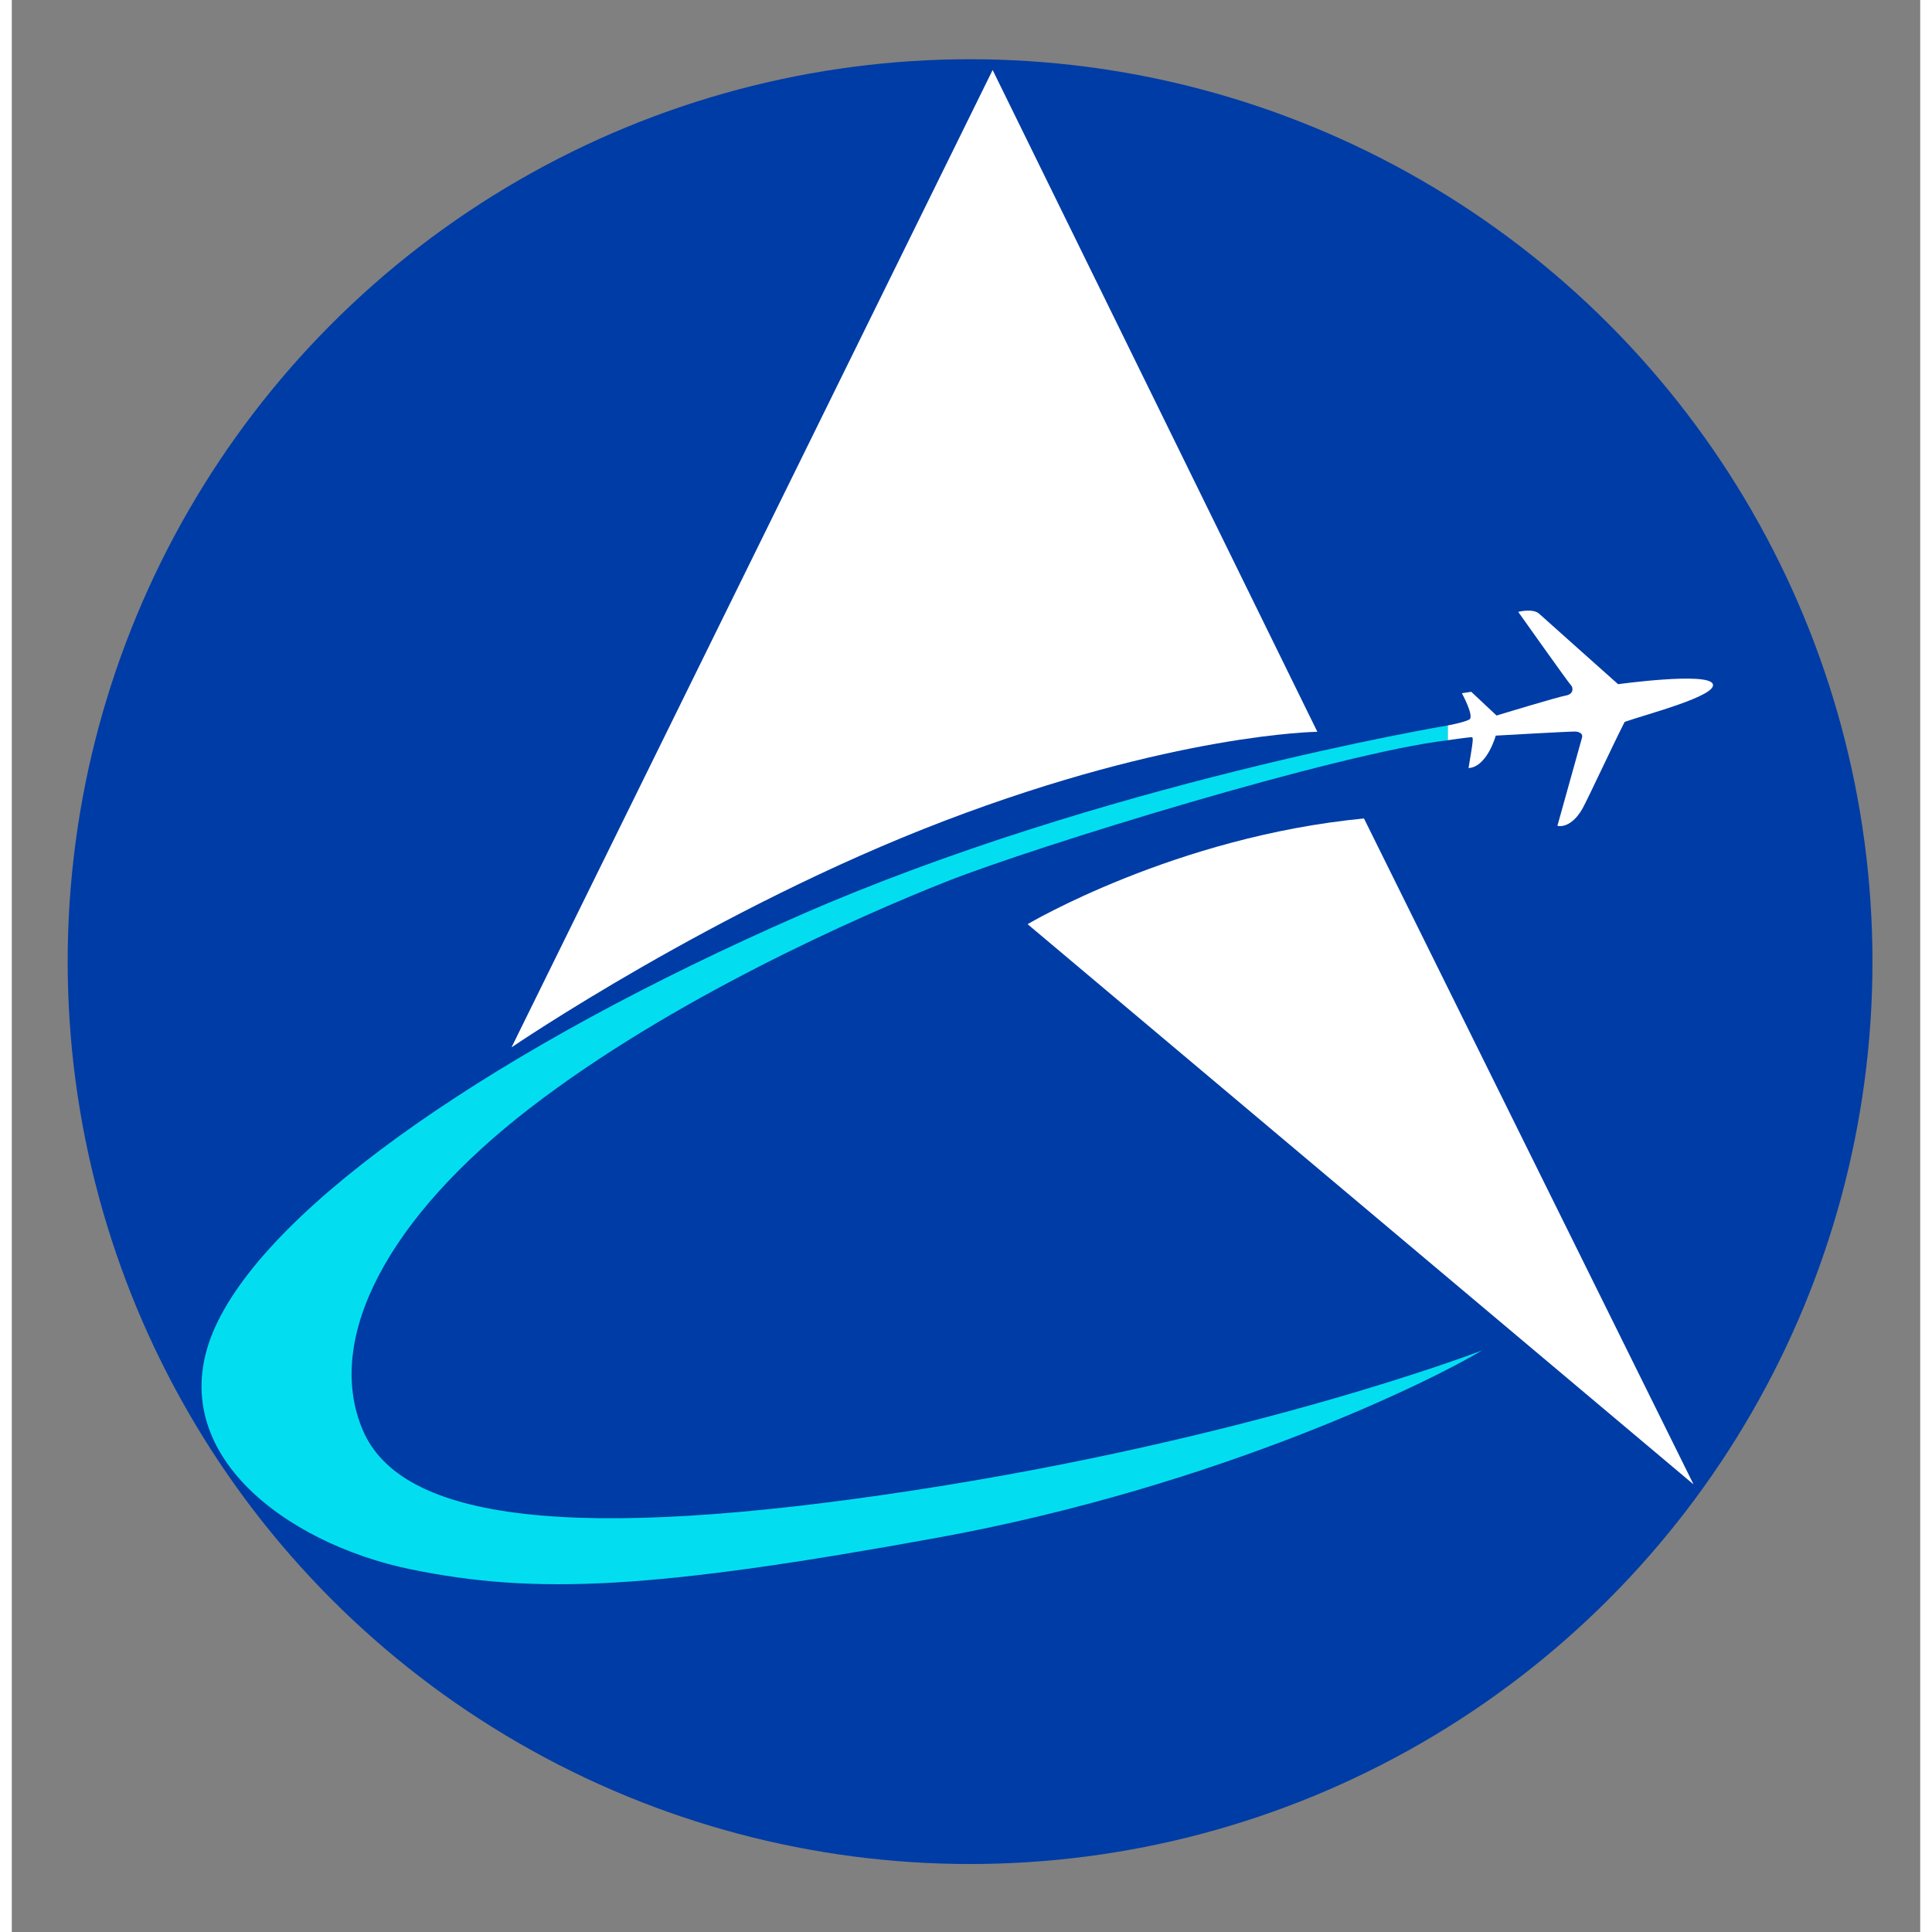 <svg xmlns="http://www.w3.org/2000/svg" id="Layer_1" width="70" height="70" viewBox="0 0 981.47 993.6"><rect x="0" y="0" width="981.47" height="993.6" fill="#808080" stroke="none"/><defs><style>
    .cls-1{fill:#003ca5;}.cls-2{fill:#fff;}.cls-3{fill:#02def0;}</style></defs><circle cx="492.83" cy="494.55" r="464.09" class="cls-1"/><path d="M257,538.65,504.43,36l167,340.35s-74.07.86-191.8,45.81S257,538.65,257,538.65Z" class="cls-2"/><path d="M522.41,475.29s75.78-45,173-54.37L864.9,763.41Z" class="cls-2"/><path d="M738.62,373.07v7.61c-56.52,6.63-212.78,54.79-258.16,72.78s-141.27,60.35-214,116.44S160.66,688.05,180.36,735.15s107.88,58.23,283.84,31.26c174.56-26.78,290.15-71.23,291.94-71.91-24,14.57-134.45,69.78-280,96.3s-206.35,29.55-271,16.27S75.9,745.86,104.58,682.49,251,538.22,405.53,470.57,738.62,373.07,738.62,373.07Z" class="cls-3"/><path d="M874.75,351.66c3,6.11-34.44,15.74-45.27,19.6-6.1,11.88-18.54,38.85-21.68,44.55s-8.11,9.87-12.92,8.91c0,0,12.12-43.51,12.68-45.43s-1.29-2.9-3.29-3.06-41.09,2.09-41.09,2.09-4.43,16.13-14,16.69c2.65-15.65,2.57-15.88,1.36-15.88s-12,1.55-12,1.55v-7.61s8.18-1.49,11-3-3.78-13.56-3.78-13.56l4.82-.73,13,12.2s31.38-9.54,35.63-10.27,3.78-4.26,2.65-5.3-27.13-37.73-27.13-37.73,7.55-2,10.83,1,40.54,36.19,40.54,36.19S871.78,345.56,874.75,351.66Z" class="cls-2"/></svg>